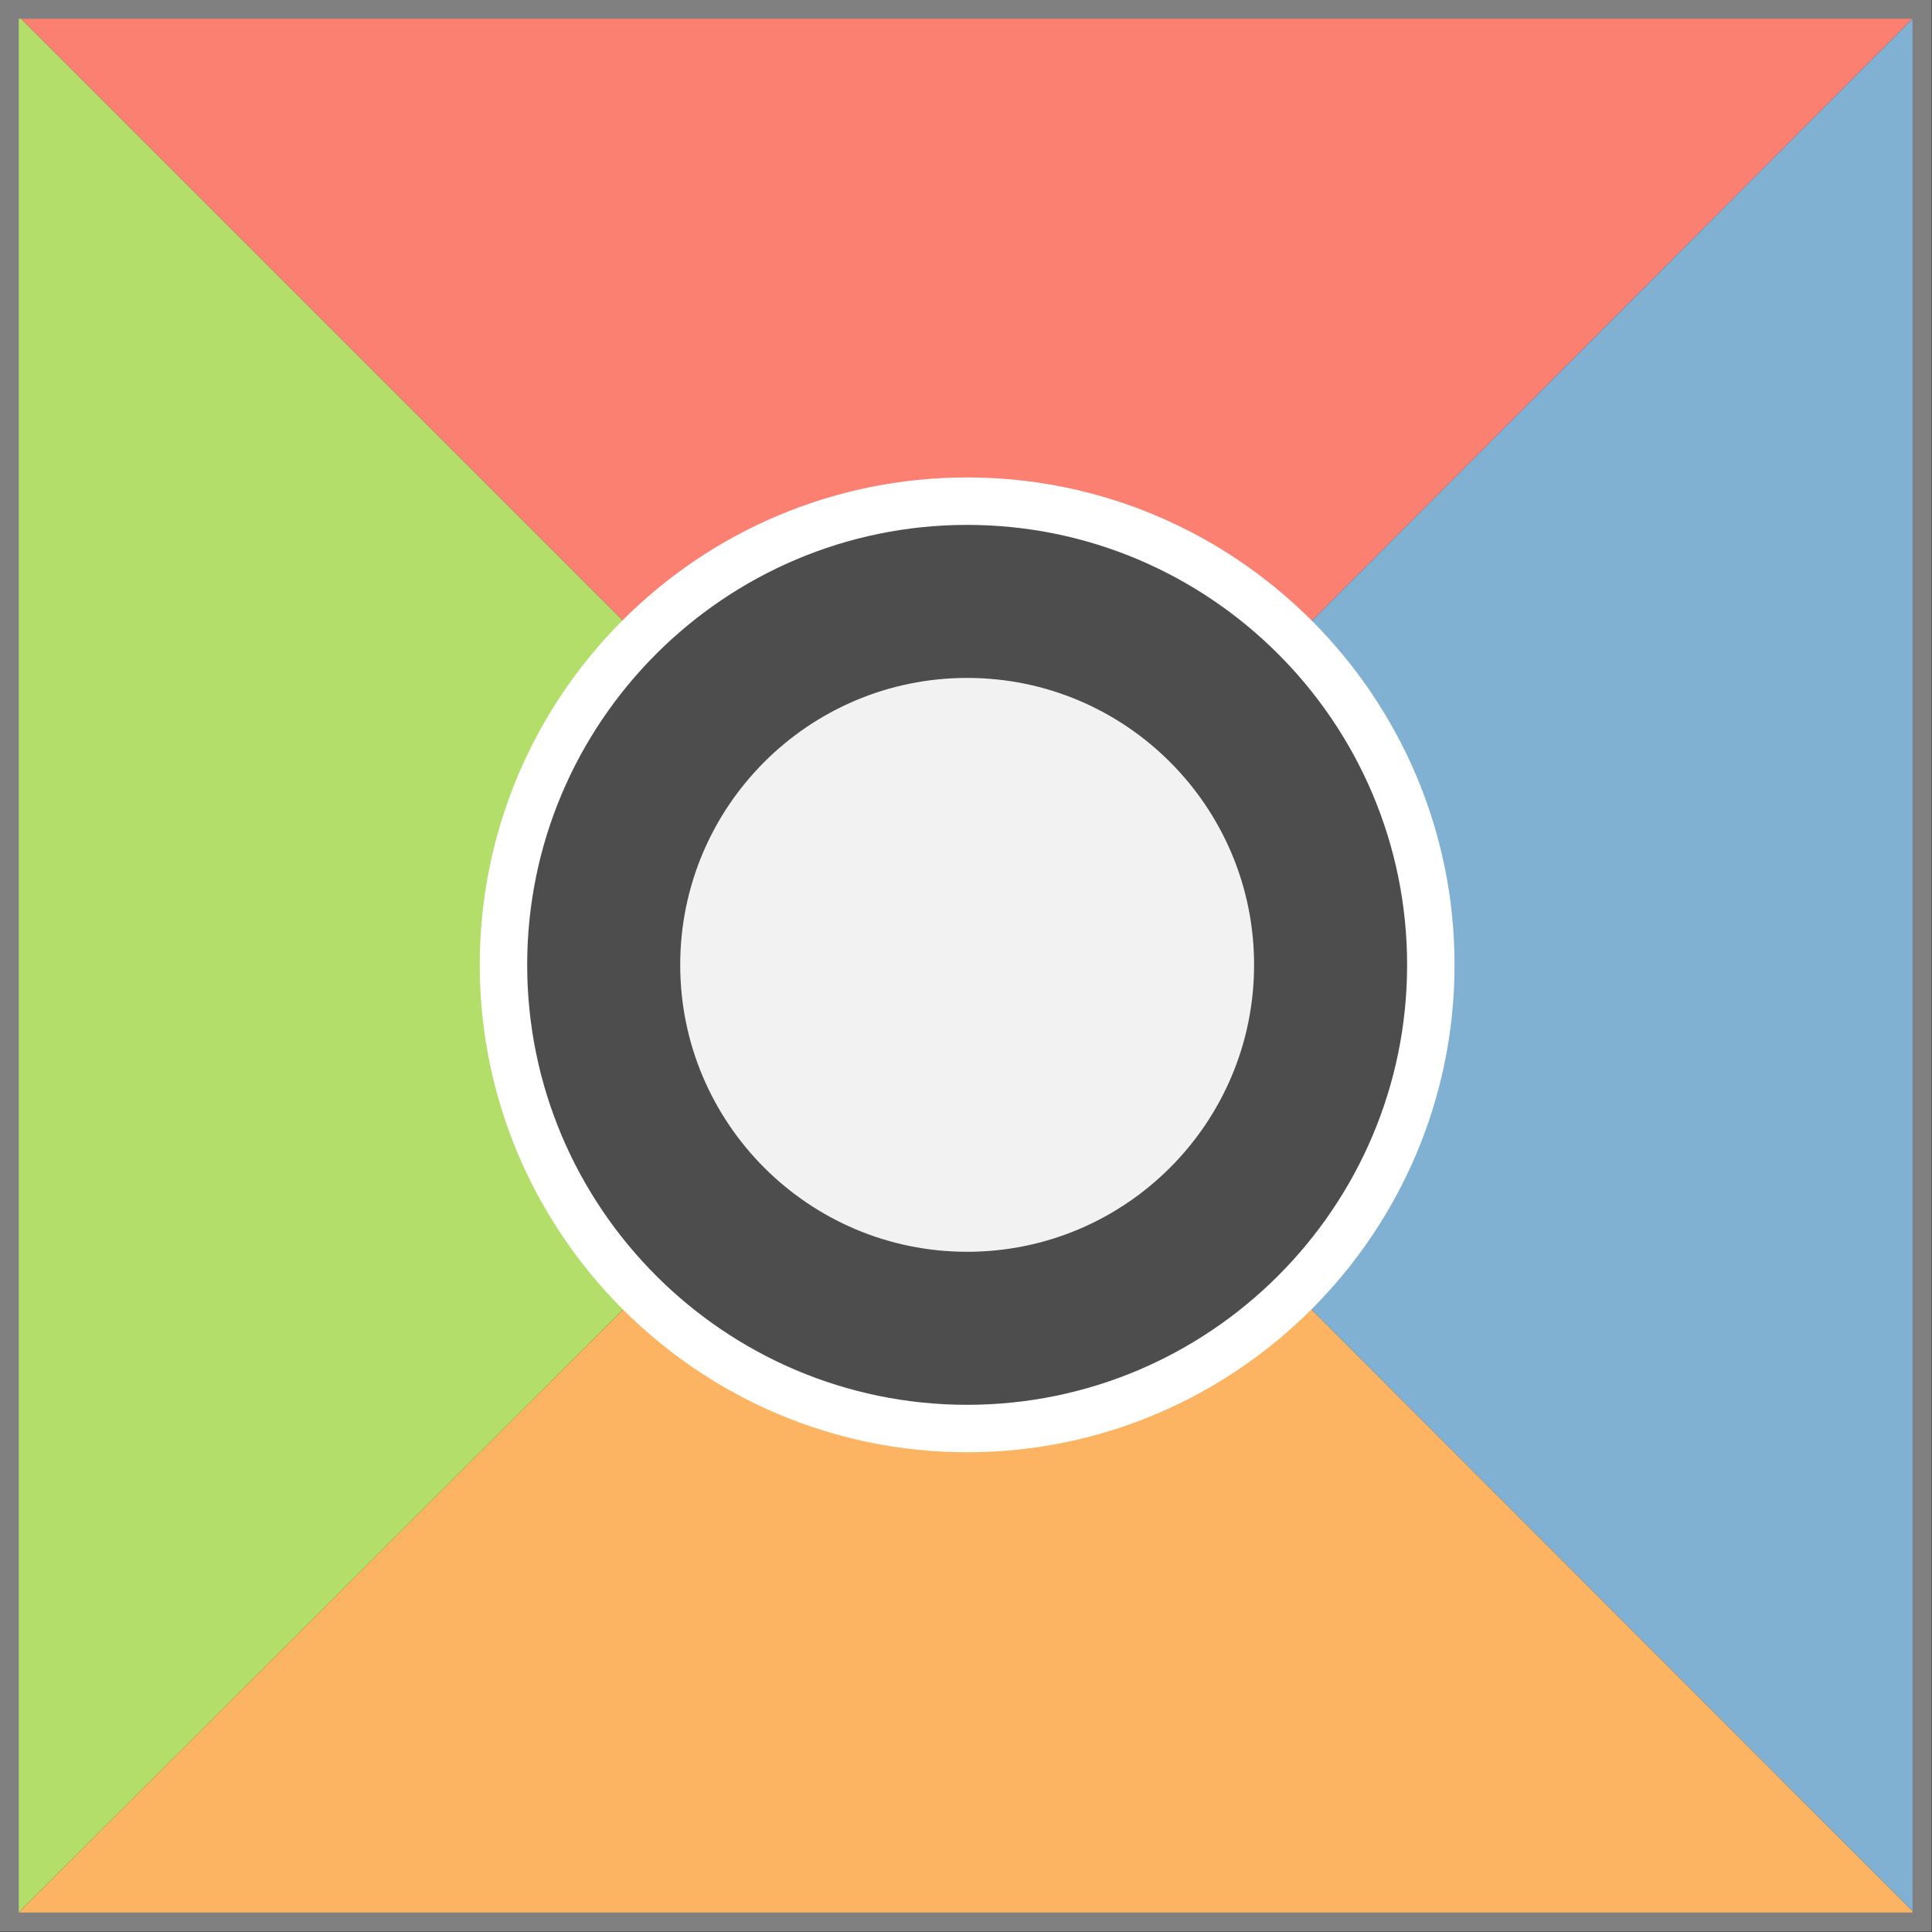 <?xml version="1.0" encoding="UTF-8"?><svg id="Layer_1" xmlns="http://www.w3.org/2000/svg" width="25.25" height="25.25" viewBox="0 0 25.25 25.25"><rect x="0" y="0" width="25.25" height="25.25" fill="#333333" stroke="none"/><g><polygon points="25.12 .12 12.65 12.62 .15 .12 25.12 .12" style="fill:#fb8072;"/><polygon points="12.65 12.62 .12 25.12 .12 .12 .15 .12 12.65 12.62" style="fill:#b3de69;"/><polygon points="25.12 25.1 25.12 25.12 .12 25.12 12.65 12.62 25.12 25.1" style="fill:#fdb462;"/><polygon points="25.12 .12 25.12 25.1 12.65 12.62 25.12 .12" style="fill:#80b1d3;"/><g><g><path d="m12.64,17.99c-2.96,0-5.38-2.41-5.38-5.37s2.41-5.38,5.38-5.38,5.38,2.41,5.38,5.38-2.41,5.37-5.38,5.37Z" style="fill:#fff;"/><path d="m12.64,8.24c2.42,0,4.37,1.96,4.37,4.37s-1.96,4.37-4.37,4.37-4.37-1.96-4.37-4.37,1.96-4.37,4.37-4.37m0-2c-3.52,0-6.37,2.86-6.37,6.37s2.86,6.37,6.37,6.37,6.37-2.86,6.37-6.37-2.86-6.37-6.37-6.37h0Z" style="fill:#fff;"/></g><g><path d="m12.64,17.36c-2.62,0-4.75-2.13-4.75-4.75s2.13-4.75,4.75-4.75,4.75,2.13,4.75,4.75-2.13,4.75-4.75,4.75Z" style="fill:#f2f2f2;"/><path d="m12.64,8.86c2.07,0,3.75,1.68,3.75,3.75s-1.68,3.75-3.75,3.75-3.75-1.68-3.75-3.75,1.68-3.75,3.75-3.75m0-2c-3.17,0-5.75,2.58-5.75,5.75s2.58,5.75,5.75,5.75,5.75-2.58,5.75-5.75-2.58-5.75-5.75-5.75h0Z" style="fill:#4d4d4d;"/></g></g></g><rect x=".12" y=".12" width="25" height="25" style="fill:none; stroke:gray; stroke-miterlimit:10; stroke-width:.25px;"/></svg>